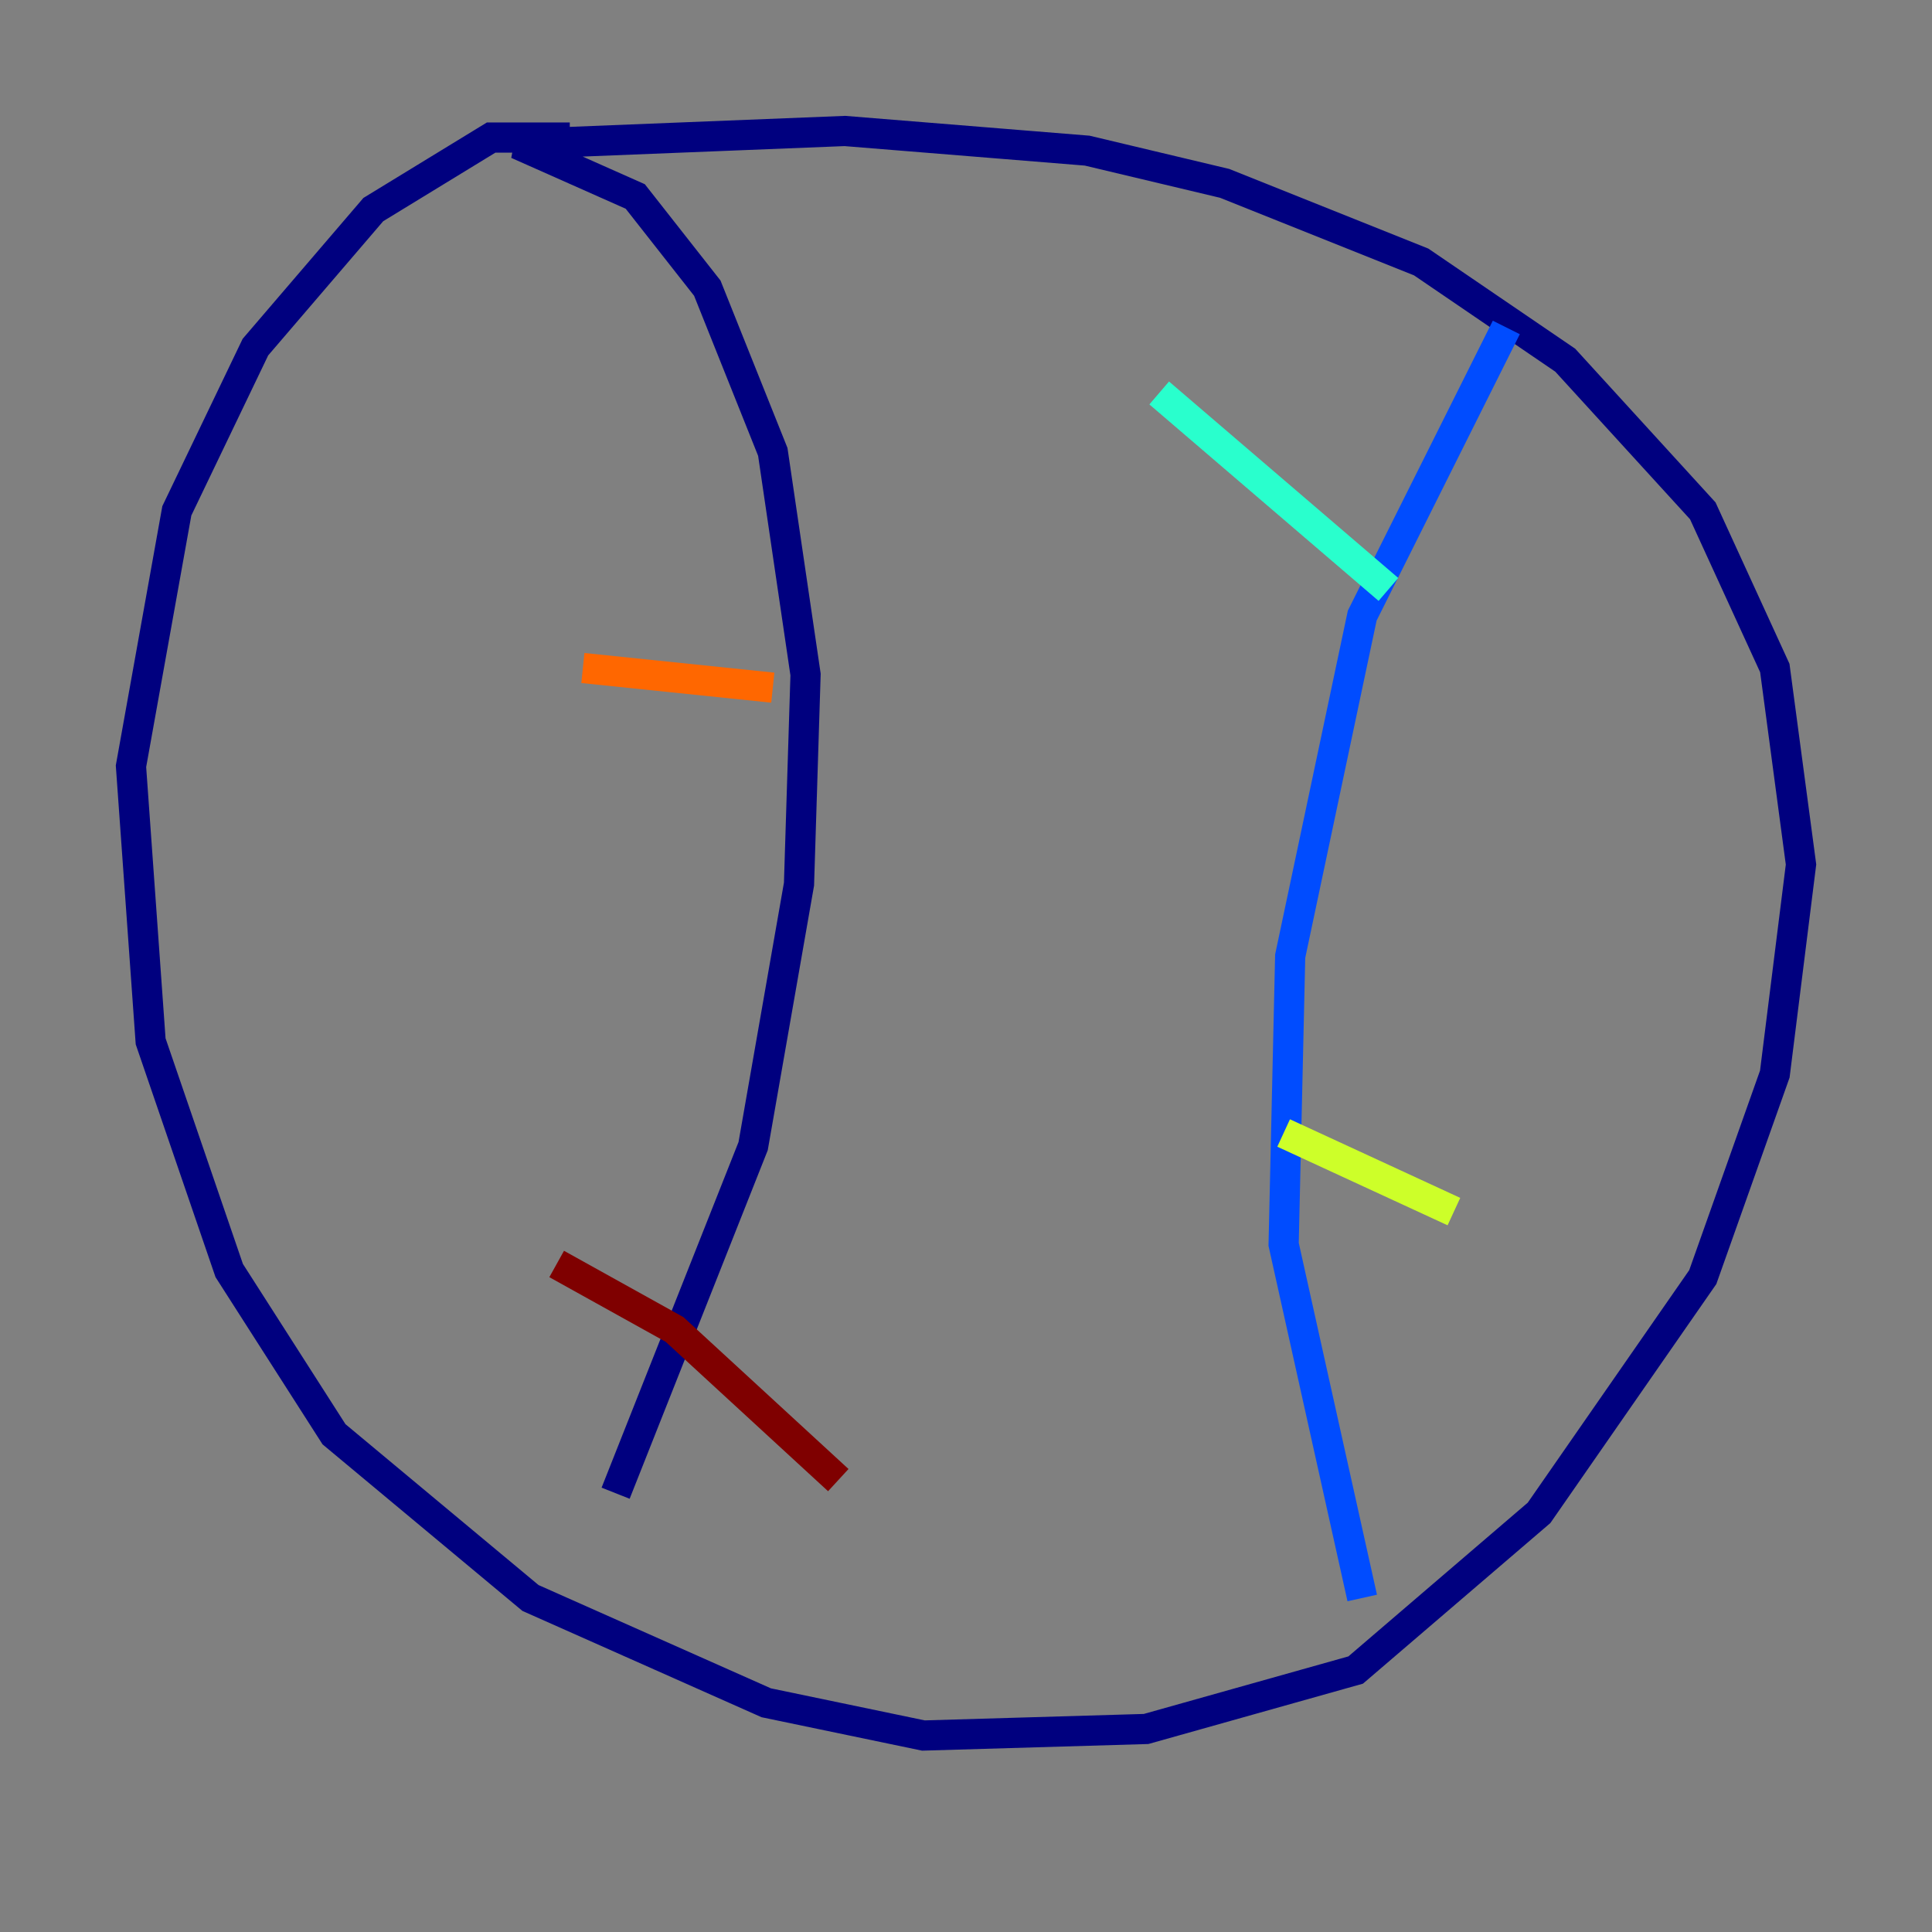 <?xml version="1.0" encoding="utf-8" ?>
<svg baseProfile="tiny" height="128" version="1.2" viewBox="0,0,128,128" width="128" xmlns="http://www.w3.org/2000/svg" xmlns:ev="http://www.w3.org/2001/xml-events" xmlns:xlink="http://www.w3.org/1999/xlink"><rect x="0" y="0" width="128" height="128" fill="#808080" stroke="none"/><defs /><polyline fill="none" points="37.749,9.112 32.542,9.112 24.732,13.885 16.922,22.997 11.715,33.844 8.678,50.766 9.98,68.99 15.186,84.176 22.129,95.024 35.146,105.871 50.766,112.814 61.18,114.983 75.932,114.549 89.817,110.644 101.966,100.231 112.814,84.61 117.586,71.159 119.322,57.275 117.586,44.258 112.814,33.844 103.702,23.864 94.156,17.356 81.139,12.149 72.027,9.98 55.973,8.678 34.278,9.546 42.088,13.017 46.861,19.091 51.2,29.939 53.37,44.691 52.936,58.576 49.898,75.932 40.786,98.929" stroke="#00007f" stroke-width="2" /><polyline fill="none" points="99.797,21.695 90.251,40.786 85.478,63.349 85.044,82.441 90.251,105.871" stroke="#004cff" stroke-width="2" /><polyline fill="none" points="76.8,26.034 91.986,39.051" stroke="#29ffcd" stroke-width="2" /><polyline fill="none" points="85.044,75.064 96.325,80.271" stroke="#cdff29" stroke-width="2" /><polyline fill="none" points="38.617,44.258 51.2,45.559" stroke="#ff6700" stroke-width="2" /><polyline fill="none" points="36.881,83.742 44.691,88.081 55.539,98.061" stroke="#7f0000" stroke-width="2" /></svg>